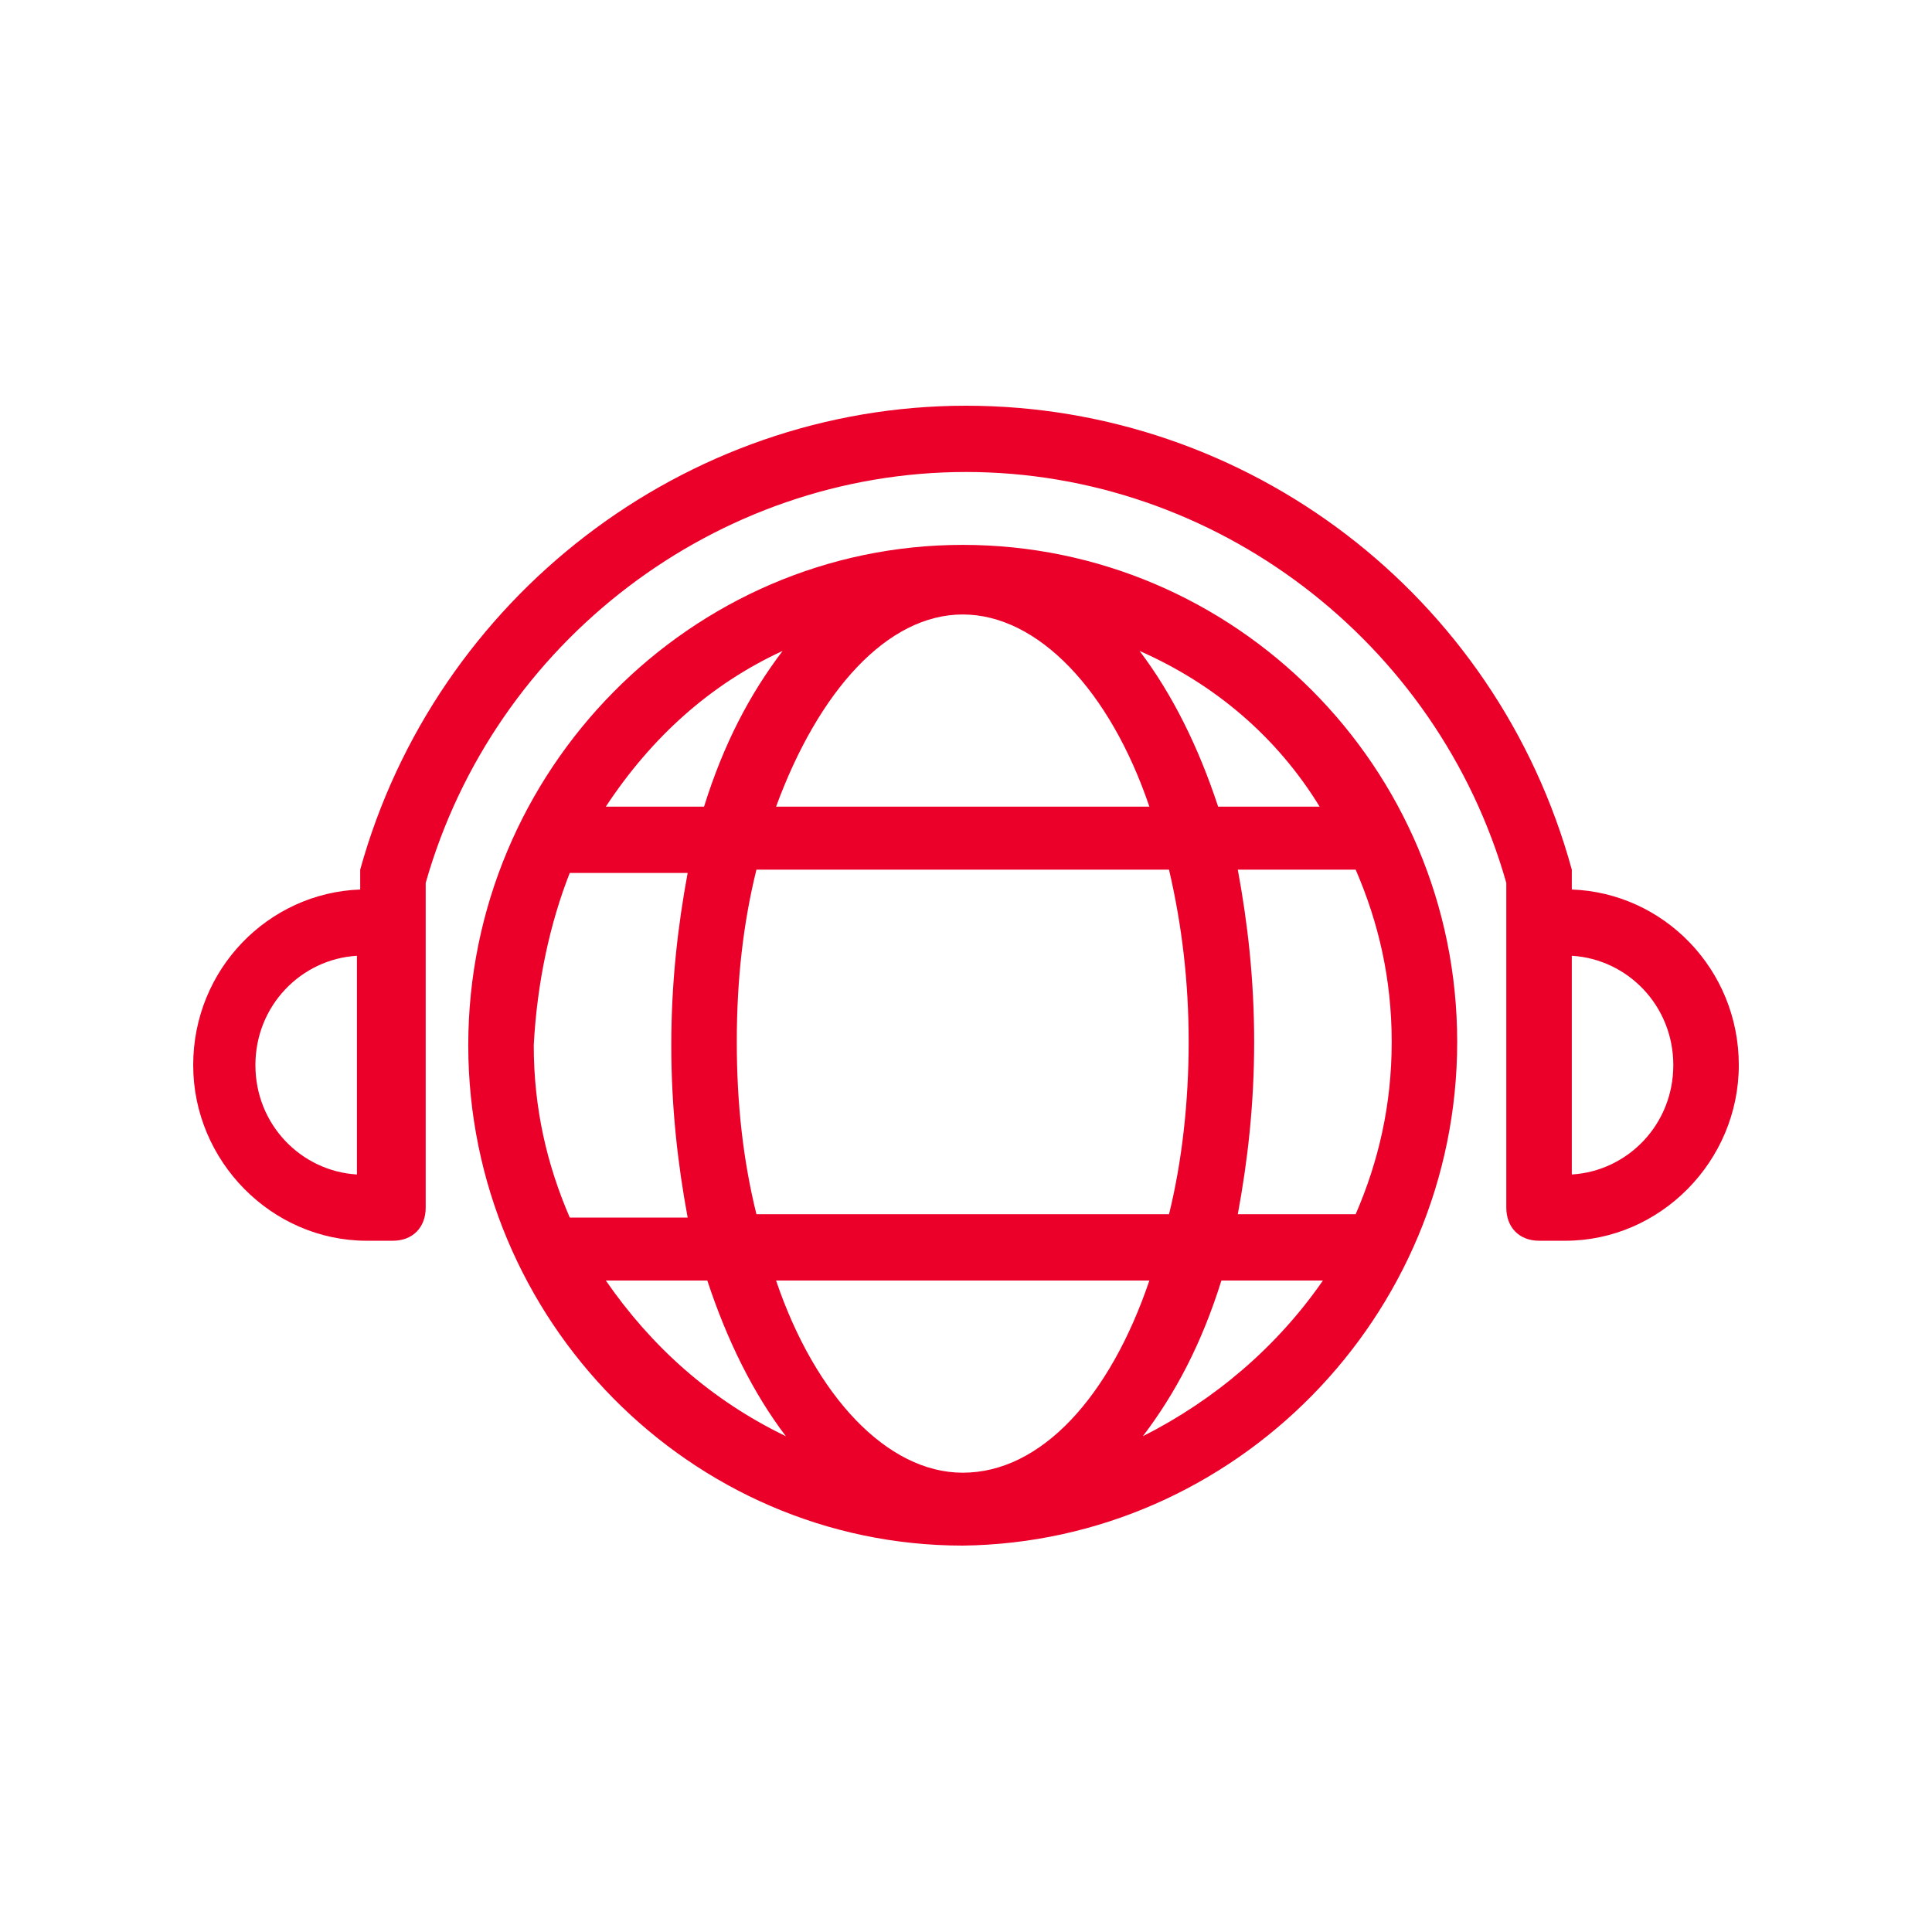 <svg width="100" height="100" viewBox="0 0 100 100" fill="none" xmlns="http://www.w3.org/2000/svg">
<path d="M81.356 46.041V45.526C81.356 45.355 81.356 45.183 81.356 45.012C77.458 30.776 64.576 21 50 21C35.424 21 22.542 30.948 18.644 45.012C18.644 45.183 18.644 45.355 18.644 45.526V46.041C13.898 46.212 10 50.157 10 55.131C10 60.105 14.068 64.221 18.983 64.221H20.339C21.356 64.221 22.034 63.535 22.034 62.506V45.698C25.593 33.177 37.119 24.43 50 24.43C62.881 24.43 74.407 33.177 77.966 45.698V62.506C77.966 63.535 78.644 64.221 79.661 64.221H81.017C85.932 64.221 90 60.105 90 55.131C90 50.157 86.102 46.212 81.356 46.041ZM18.475 60.791C15.593 60.619 13.22 58.218 13.22 55.131C13.22 52.044 15.593 49.642 18.475 49.471V60.791ZM81.356 60.791V49.471C84.237 49.642 86.61 52.044 86.61 55.131C86.61 58.218 84.237 60.619 81.356 60.791ZM49.831 28.203C35.763 28.203 24.237 39.866 24.237 54.102C24.237 68.337 35.763 80 49.831 80C63.898 79.829 75.424 68.166 75.424 53.93C75.424 39.695 63.898 28.203 49.831 28.203ZM68.305 41.753H63.051C62.034 38.666 60.678 35.922 58.983 33.692C62.881 35.407 66.102 38.151 68.305 41.753ZM61.525 53.93C61.525 57.017 61.186 60.105 60.508 62.849H39.153C38.475 60.105 38.136 57.189 38.136 53.93C38.136 50.672 38.475 47.756 39.153 45.012H60.508C61.186 47.927 61.525 50.843 61.525 53.93ZM49.831 76.227C45.932 76.227 42.203 72.282 40.169 66.279H59.492C57.458 72.282 53.898 76.227 49.831 76.227ZM40.169 41.753C42.373 35.75 45.932 31.805 49.831 31.805C53.729 31.805 57.458 35.75 59.492 41.753H40.169ZM40.508 33.692C38.814 35.922 37.458 38.494 36.441 41.753H31.356C33.729 38.151 36.78 35.407 40.508 33.692ZM29.491 45.183H35.593C35.085 47.927 34.746 50.843 34.746 54.102C34.746 57.361 35.085 60.276 35.593 63.02H29.491C28.305 60.276 27.627 57.361 27.627 54.102C27.797 50.843 28.475 47.756 29.491 45.183ZM31.356 66.279H36.61C37.627 69.366 38.983 72.111 40.678 74.34C36.78 72.454 33.729 69.709 31.356 66.279ZM59.153 74.34C60.847 72.111 62.203 69.538 63.22 66.279H68.475C66.102 69.709 62.881 72.454 59.153 74.34ZM70.169 62.849H64.068C64.576 60.105 64.915 57.189 64.915 53.93C64.915 50.672 64.576 47.756 64.068 45.012H70.169C71.356 47.756 72.034 50.672 72.034 53.93C72.034 57.189 71.356 60.105 70.169 62.849Z" fill="#EB0029"/>
</svg>
